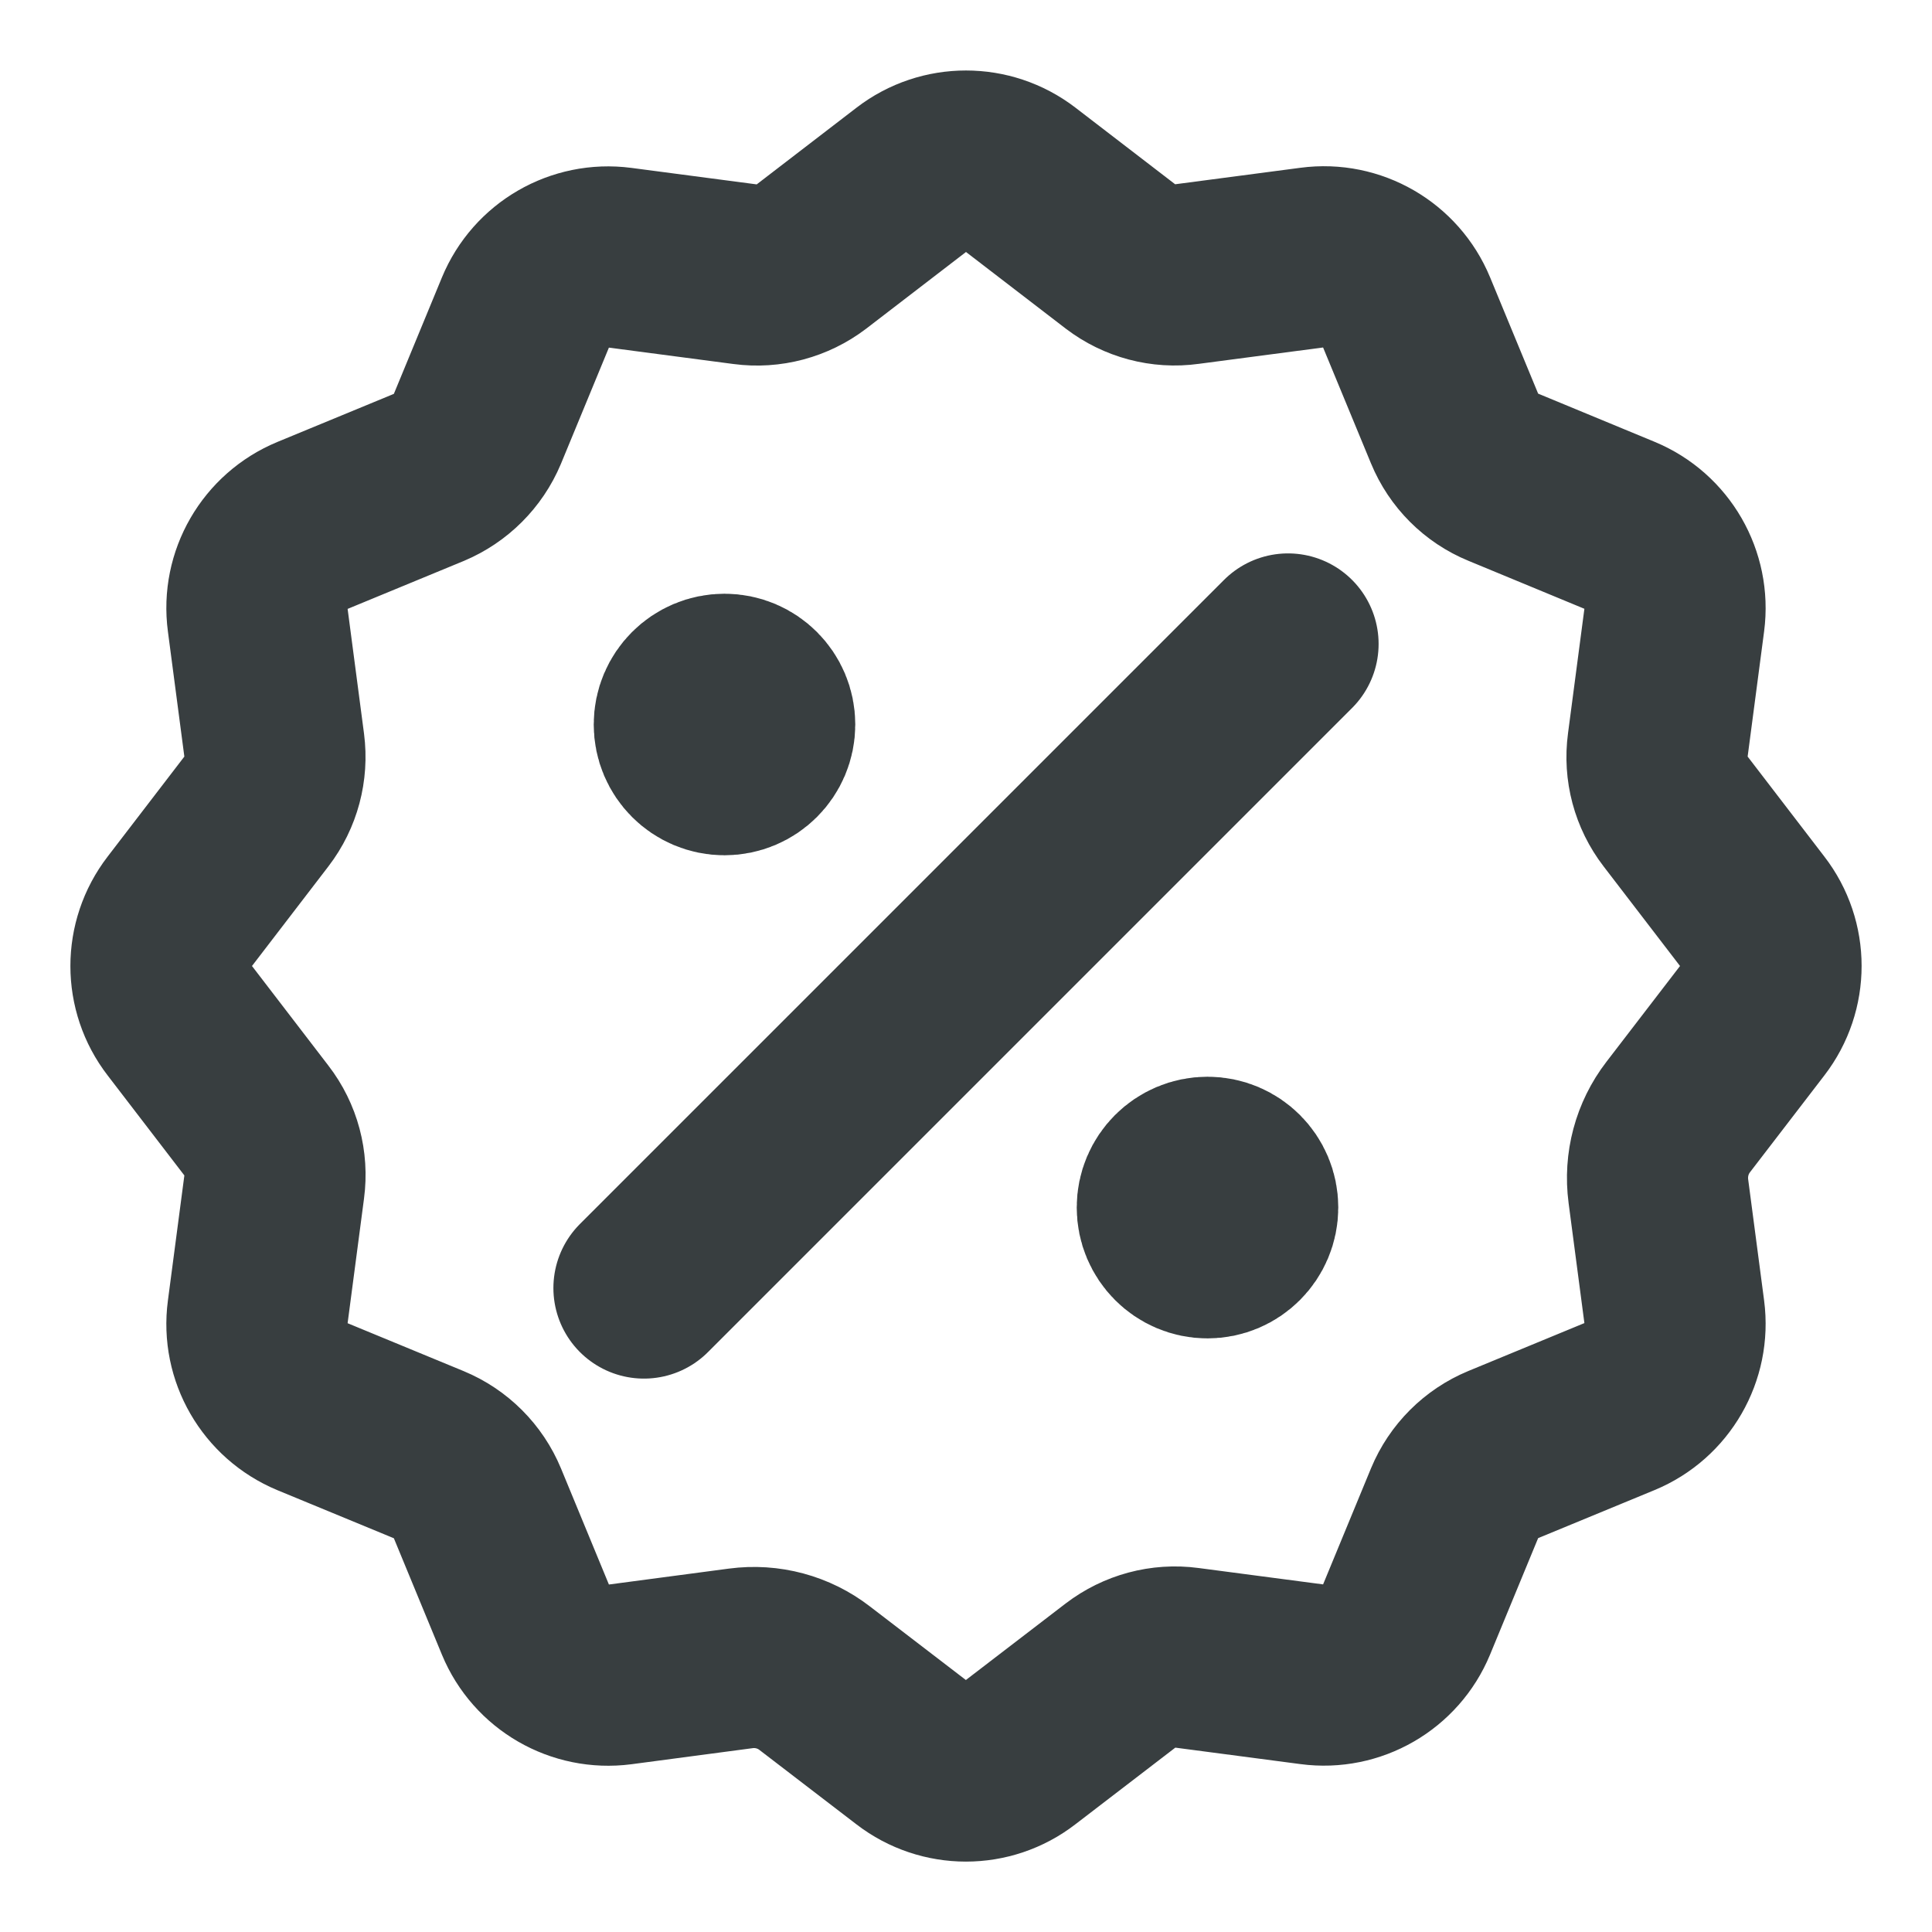 <svg width="16" height="16" viewBox="0 0 16 16" fill="none" xmlns="http://www.w3.org/2000/svg">
<path d="M6 6H6.007M10 10H10.007M10.667 5.333L5.333 10.667M6.135 13.734C6.353 13.705 6.574 13.764 6.748 13.899L7.55 14.514C7.815 14.718 8.184 14.718 8.448 14.514L9.281 13.875C9.437 13.756 9.633 13.703 9.827 13.729L10.868 13.866C11.199 13.91 11.519 13.725 11.647 13.416L12.047 12.447C12.122 12.266 12.266 12.122 12.447 12.047L13.416 11.647C13.725 11.519 13.909 11.199 13.866 10.868L13.734 9.865C13.705 9.646 13.764 9.425 13.898 9.251L14.514 8.449C14.718 8.184 14.718 7.815 14.514 7.551L13.875 6.718C13.755 6.562 13.703 6.366 13.729 6.172L13.866 5.131C13.909 4.8 13.725 4.48 13.416 4.352L12.447 3.951C12.266 3.877 12.122 3.733 12.047 3.551L11.647 2.583C11.519 2.274 11.199 2.089 10.868 2.133L9.827 2.27C9.633 2.297 9.437 2.244 9.282 2.126L8.449 1.486C8.184 1.283 7.815 1.283 7.551 1.486L6.718 2.126C6.563 2.244 6.366 2.297 6.172 2.271L5.131 2.134C4.8 2.091 4.481 2.275 4.353 2.584L3.953 3.553C3.877 3.734 3.733 3.877 3.553 3.953L2.584 4.353C2.275 4.481 2.09 4.8 2.134 5.131L2.271 6.173C2.296 6.367 2.244 6.563 2.125 6.718L1.486 7.551C1.282 7.816 1.282 8.185 1.486 8.449L2.125 9.282C2.245 9.437 2.297 9.633 2.271 9.828L2.134 10.869C2.09 11.2 2.275 11.519 2.584 11.648L3.553 12.048C3.734 12.123 3.878 12.267 3.953 12.448L4.353 13.417C4.481 13.726 4.801 13.91 5.132 13.867L6.135 13.734ZM6.333 6C6.333 6.184 6.184 6.333 6 6.333C5.816 6.333 5.667 6.184 5.667 6C5.667 5.816 5.816 5.667 6 5.667C6.184 5.667 6.333 5.816 6.333 6ZM10.333 10C10.333 10.184 10.184 10.334 10 10.334C9.816 10.334 9.667 10.184 9.667 10C9.667 9.816 9.816 9.667 10 9.667C10.184 9.667 10.333 9.816 10.333 10Z" stroke="#383E40" stroke-width="1.5" stroke-linecap="round" stroke-linejoin="round"/>
</svg>
